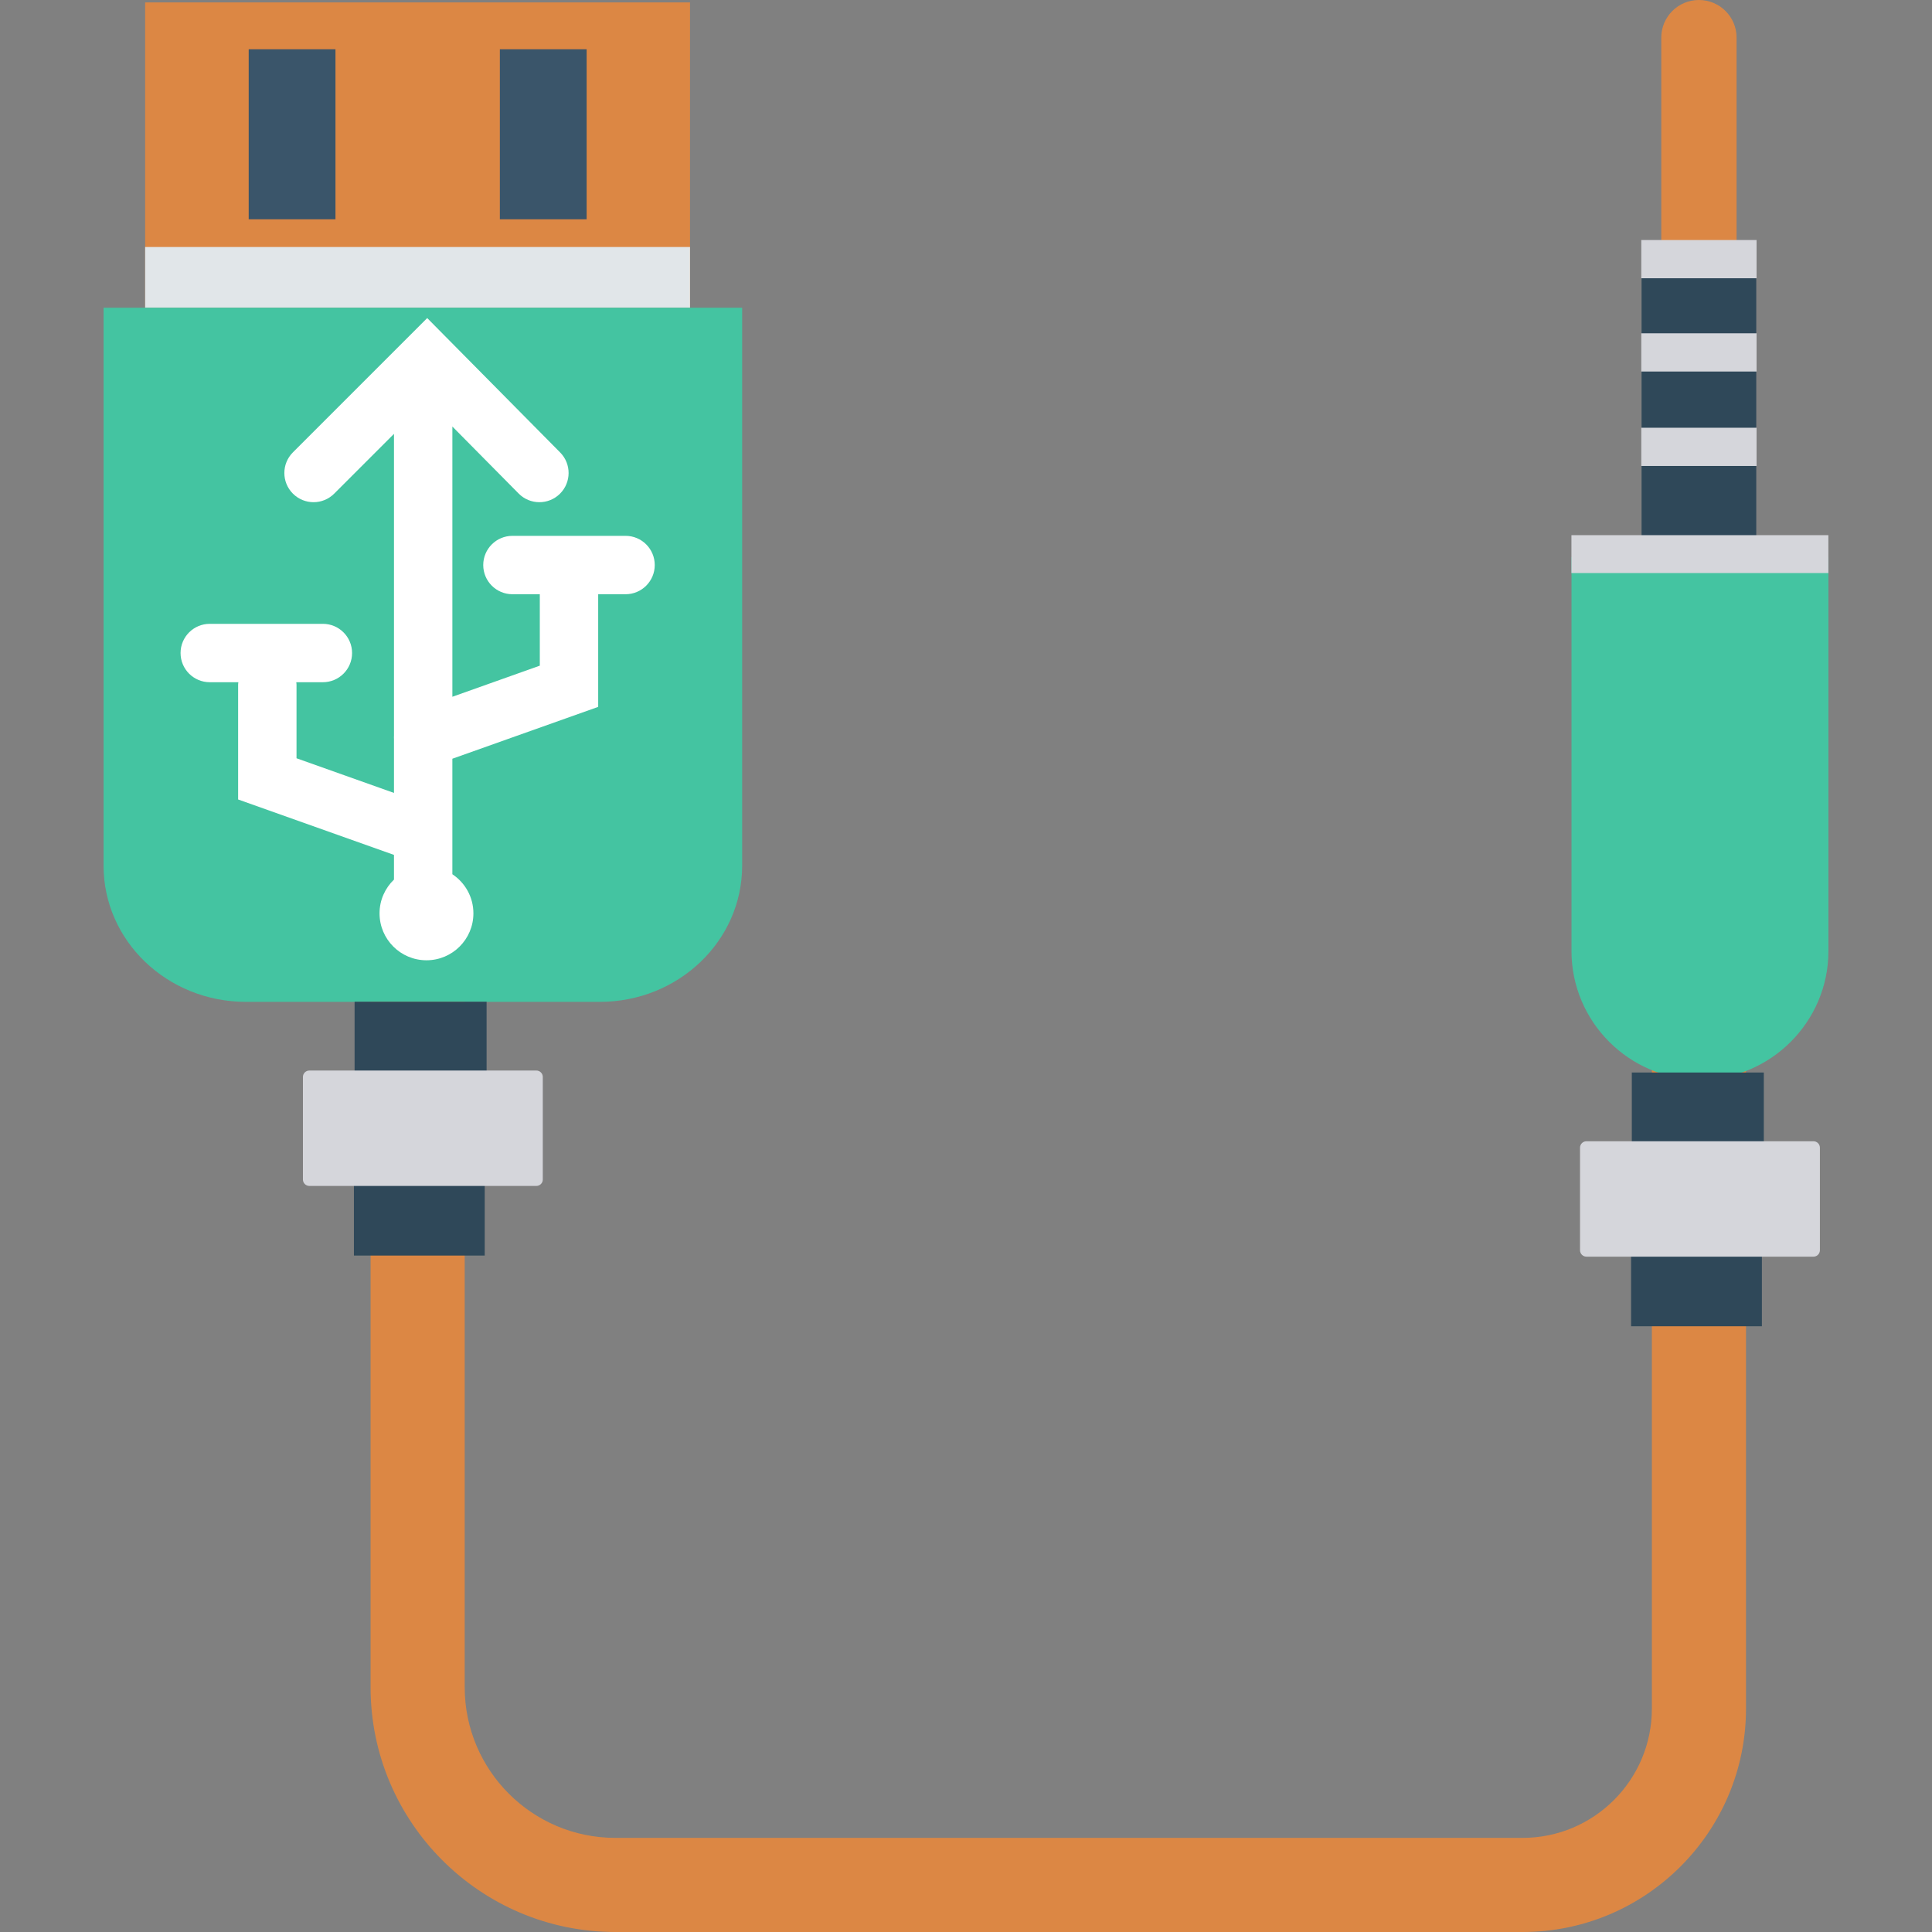 <?xml version="1.0" encoding="iso-8859-1"?>
<!-- Generator: Adobe Illustrator 19.0.0, SVG Export Plug-In . SVG Version: 6.00 Build 0)  -->
<svg xmlns="http://www.w3.org/2000/svg" xmlns:xlink="http://www.w3.org/1999/xlink" version="1.1" id="Capa_1" x="0px" y="0px" viewBox="0 0 409.6 409.6" style="enable-background:new 0 0 409.6 409.6;" xml:space="preserve">
<rect x="0" y="0" width="409.6" height="409.6" fill="#808080" stroke="none"/>
<g>
	<path style="fill:#DC8744;" d="M322.816,409.6H130.453c-28.61,0-51.887-23.27-51.887-51.879V195.402   c0-5.511,4.467-9.978,9.978-9.978c5.511,0,9.978,4.467,9.978,9.978v162.319c0,17.602,14.32,31.923,31.931,31.923h192.363   c15.108,0,27.394-12.286,27.394-27.386v-157.54c0-5.511,4.467-9.978,9.978-9.978c5.511,0,9.978,4.467,9.978,9.978v157.54   C370.166,388.365,348.923,409.6,322.816,409.6z"/>
	<rect x="30.771" y="0.512" style="fill:#DC8744;" width="115.517" height="64.748"/>
</g>
<rect x="30.771" y="52.367" style="fill:#E1E6E9;" width="115.517" height="12.877"/>
<path style="fill:#44C4A1;" d="M157.344,65.242v118.29c0,15.944-13.506,28.868-30.167,28.868H52.125  c-16.661,0-30.167-12.925-30.167-28.868V65.242H157.344z"/>
<g>
	<rect x="105.974" y="10.445" style="fill:#3A556A;" width="18.396" height="36.045"/>
	<rect x="52.726" y="10.445" style="fill:#3A556A;" width="18.396" height="36.045"/>
</g>
<path style="fill:#DC8744;" d="M352.204,50.889V7.983c0-4.412,3.57-7.983,7.983-7.983c4.412,0,7.983,3.57,7.983,7.983v42.907  c0,4.412-3.57,7.983-7.983,7.983C355.774,58.872,352.204,55.302,352.204,50.889z"/>
<rect x="348.027" y="57.83" style="fill:#2F4859;" width="24.315" height="56.474"/>
<g>
	<rect x="347.965" y="50.888" style="fill:#D5D6DB;" width="24.443" height="8.105"/>
	<rect x="347.965" y="70.661" style="fill:#D5D6DB;" width="24.443" height="8.105"/>
	<rect x="347.965" y="90.685" style="fill:#D5D6DB;" width="24.443" height="8.105"/>
</g>
<path style="fill:#44C4A1;" d="M387.642,118.133v83.512c0,14.98-12.256,27.236-27.236,27.236h0  c-14.98,0-27.236-12.256-27.236-27.236v-83.512H387.642z"/>
<rect x="333.158" y="113.459" style="fill:#D5D6DB;" width="54.472" height="8.033"/>
<path style="fill:#FFFFFF;" d="M132.624,113.604H108.64c-3.417,0-6.189,2.77-6.189,6.189c0,3.419,2.772,6.19,6.189,6.19h5.803  v15.145l-18.536,6.592V90.428l14.051,14.204c2.398,2.432,6.323,2.452,8.752,0.048c2.43-2.404,2.454-6.322,0.049-8.752L90.572,67.433  L62.099,95.904c-2.418,2.416-2.418,6.334,0,8.752c1.209,1.209,2.793,1.813,4.377,1.813c1.583,0,3.167-0.604,4.376-1.813  L83.528,91.98v64.018c-0.019,0.23-0.007,0.461,0,0.694v11.415l-20.664-7.348v-15.609c0-0.176-0.037-0.342-0.051-0.514h5.64  c3.417,0,6.19-2.77,6.19-6.19c0-3.419-2.773-6.189-6.19-6.189H44.469c-3.417,0-6.189,2.77-6.189,6.189  c0,3.419,2.772,6.19,6.189,6.19h6.068c-0.015,0.172-0.052,0.338-0.052,0.514v24.345l33.042,11.75v5.233  c-1.881,1.81-3.061,4.341-3.061,7.158c0,5.496,4.455,9.951,9.95,9.951c5.496,0,9.95-4.455,9.95-9.951  c0-3.465-1.775-6.509-4.461-8.291v-24.488l30.915-10.993v-23.881h5.803c3.417,0,6.189-2.77,6.189-6.19  C138.814,116.374,136.041,113.604,132.624,113.604z"/>
<g>
	<rect x="345.958" y="227.379" style="fill:#2F4859;" width="27.986" height="17.654"/>
	<rect x="345.805" y="264.243" style="fill:#2F4859;" width="27.73" height="16.937"/>
</g>
<path style="fill:#D5D6DB;" d="M384.473,266.422h-48.135c-0.748,0-1.36-0.612-1.36-1.36v-21.745c0-0.748,0.612-1.36,1.36-1.36  h48.135c0.748,0,1.36,0.612,1.36,1.36v21.745C385.833,265.81,385.221,266.422,384.473,266.422z"/>
<g>
	<rect x="75.177" y="212.378" style="fill:#2F4859;" width="27.986" height="17.654"/>
	<rect x="75.034" y="249.252" style="fill:#2F4859;" width="27.73" height="16.937"/>
</g>
<path style="fill:#D5D6DB;" d="M113.718,251.427H65.583c-0.748,0-1.36-0.612-1.36-1.36v-21.745c0-0.748,0.612-1.36,1.36-1.36h48.135  c0.748,0,1.36,0.612,1.36,1.36v21.745C115.078,250.815,114.466,251.427,113.718,251.427z"/>
<g>
</g>
<g>
</g>
<g>
</g>
<g>
</g>
<g>
</g>
<g>
</g>
<g>
</g>
<g>
</g>
<g>
</g>
<g>
</g>
<g>
</g>
<g>
</g>
<g>
</g>
<g>
</g>
<g>
</g>
</svg>
